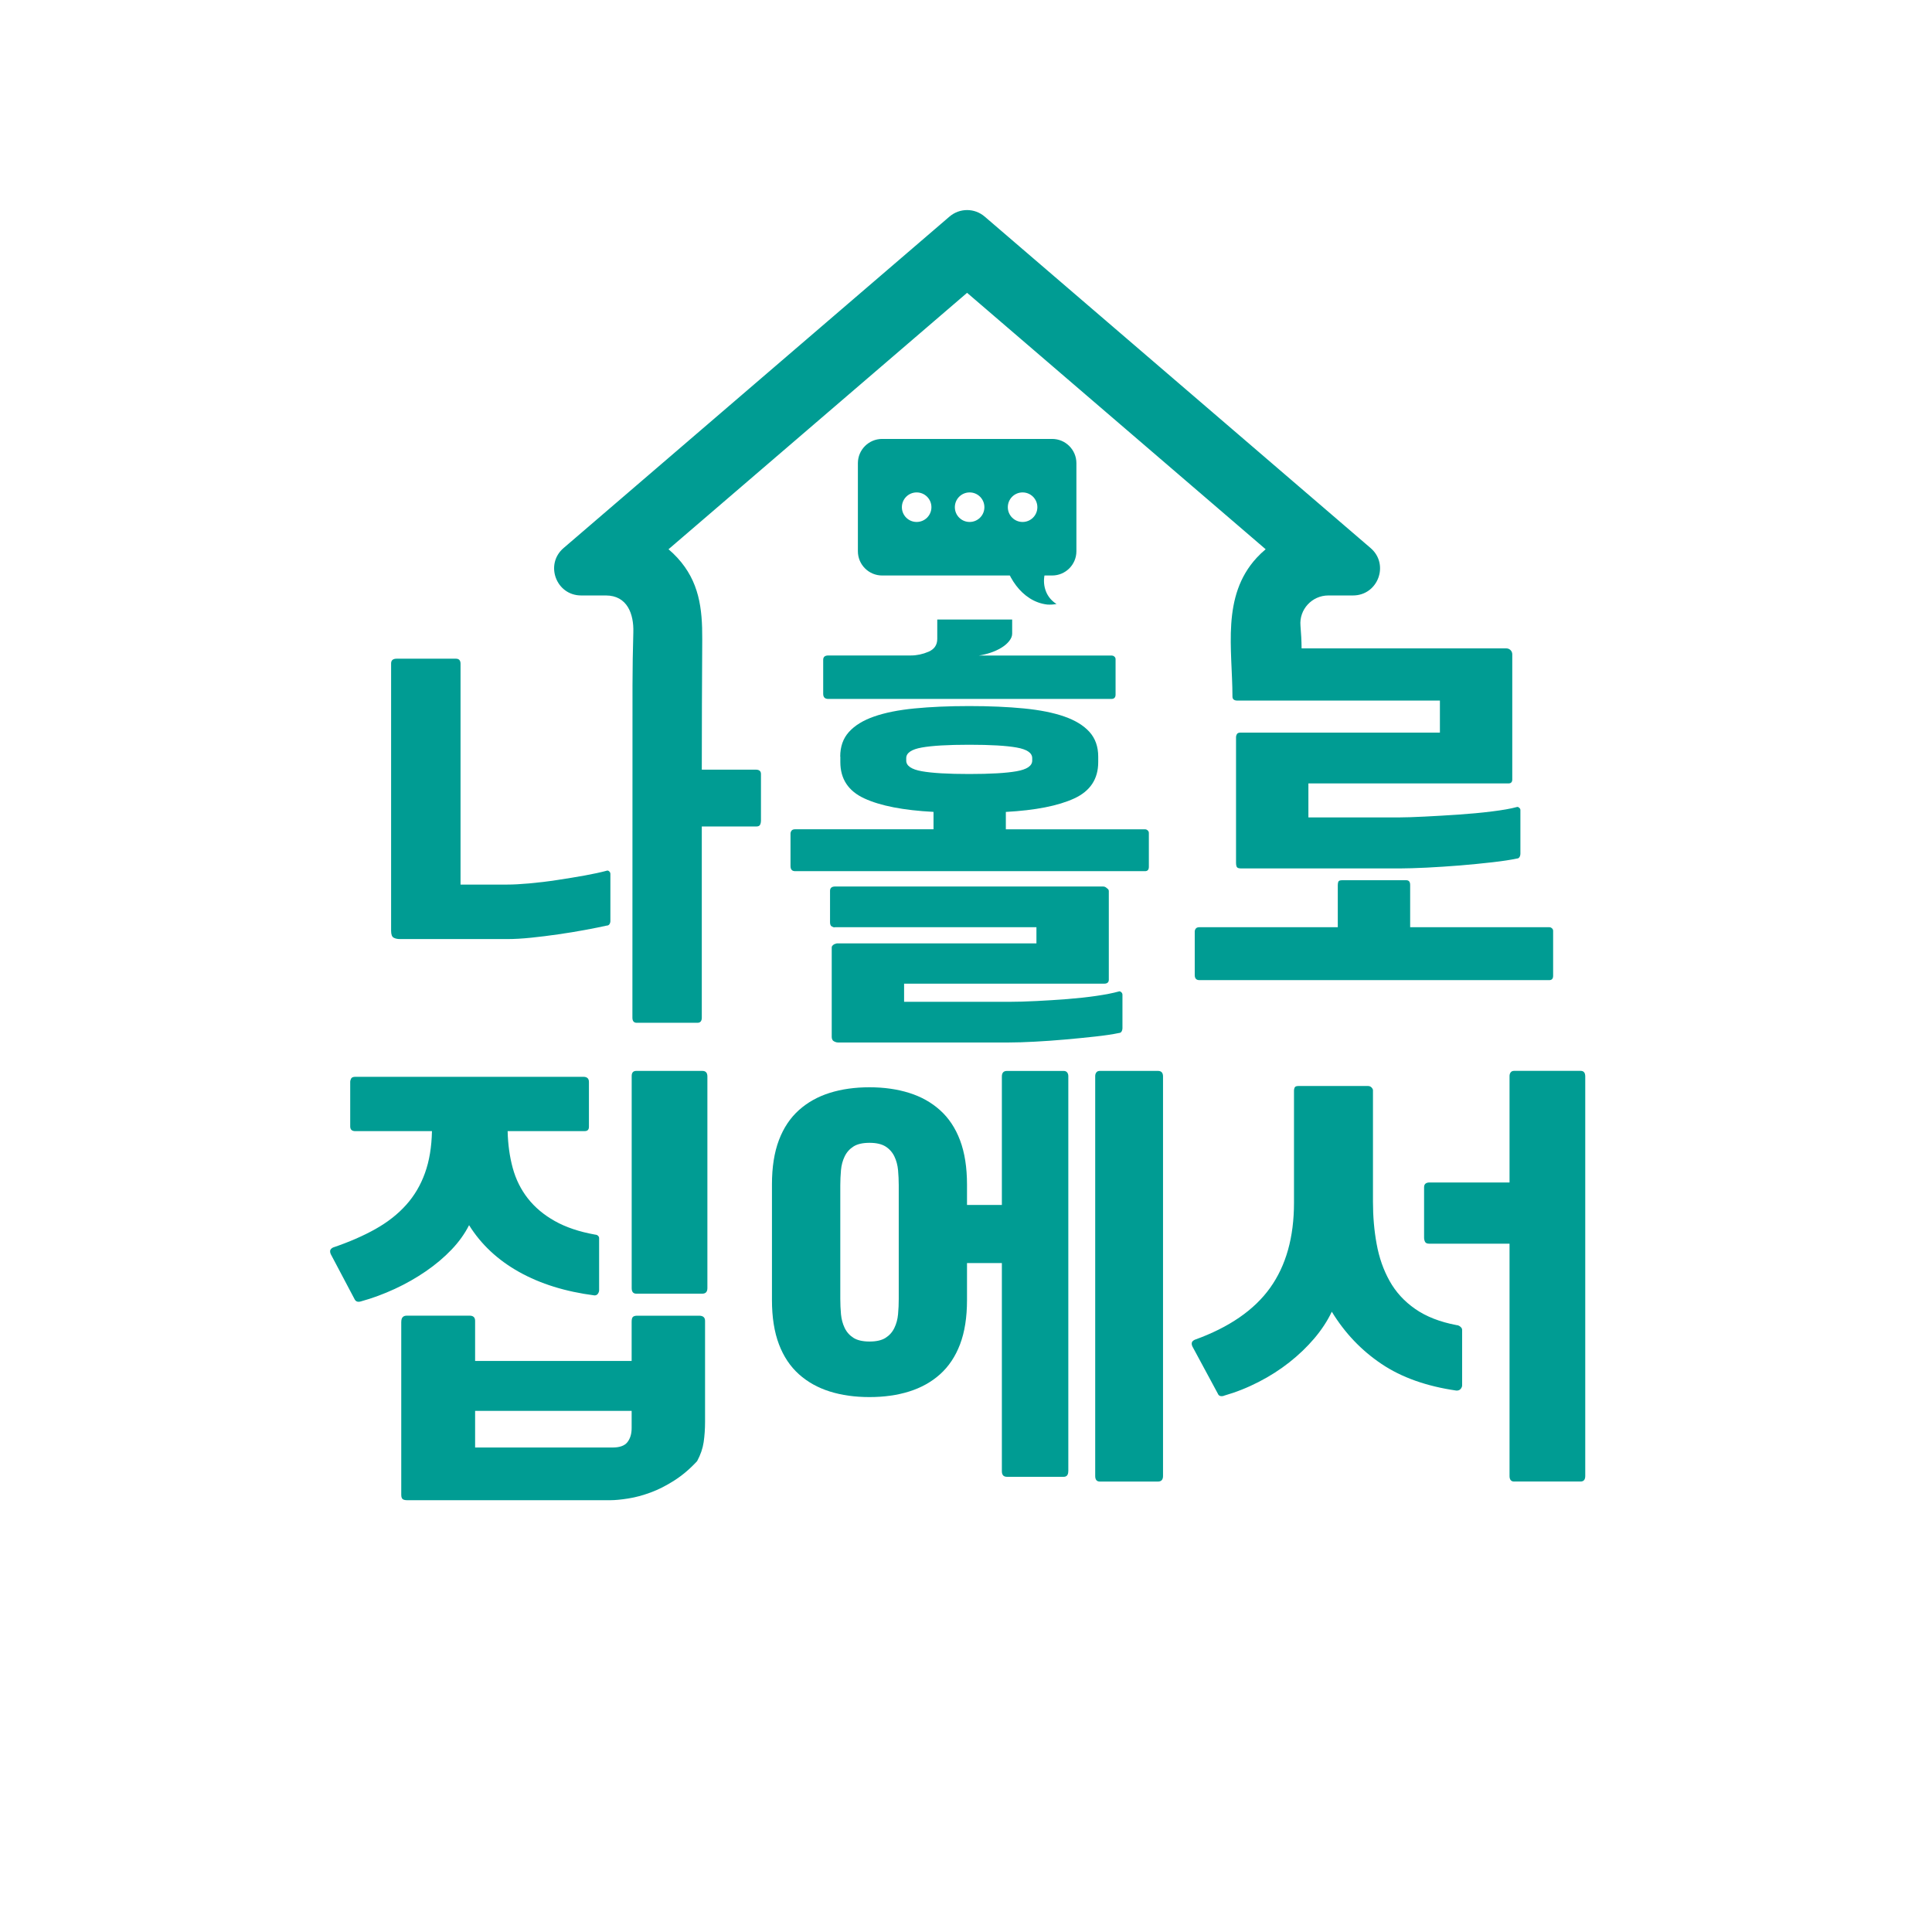 <?xml version="1.0" encoding="UTF-8"?>
<svg id="Layer_2" data-name="Layer 2" xmlns="http://www.w3.org/2000/svg" viewBox="0 0 480 480">
  <defs>
    <style>
      .cls-1 {
        fill: none;
      }

      .cls-1, .cls-2 {
        stroke-width: 0px;
      }

      .cls-2 {
        fill: #009c93;
      }
    </style>
  </defs>
  <g id="Layer_1-2" data-name="Layer 1">
    <g>
      <rect class="cls-1" width="480" height="480"/>
      <g>
        <path class="cls-2" d="M151.17,216.34c-.2-.07-.36-.07-.48,0-1.41.38-3.21.77-5.39,1.17-2.19.39-4.47.77-6.87,1.13-2.4.37-4.71.64-6.93.84-2.22.2-4.03.29-5.44.29h-11.64v-54.85c0-.85-.38-1.27-1.16-1.27h-14.71c-.91,0-1.38.39-1.38,1.17v66.43c0,.92.21,1.49.64,1.72.42.23.95.34,1.59.34h26.59c1.76,0,3.75-.11,5.97-.34,2.21-.23,4.46-.5,6.75-.84,2.29-.32,4.48-.69,6.6-1.08,2.11-.39,3.91-.75,5.38-1.08.43,0,.7-.2.85-.58.07-.2.11-.37.11-.49v-11.78c0-.32-.16-.58-.48-.77Z"/>
        <path class="cls-2" d="M377.74,201.23v10.89c0,.2-.04.39-.11.59-.15.39-.39.59-.74.59-1.55.33-3.6.64-6.13.93-2.54.29-5.22.55-8.04.79-2.83.22-5.58.41-8.26.54-2.68.12-4.9.2-6.66.2h-39.44c-.57,0-.92-.12-1.06-.34-.15-.23-.21-.6-.21-1.13v-31.21c0-.2.06-.42.21-.68.14-.26.45-.39.95-.39h49.49v-7.95h-50.27c-.85,0-1.26-.33-1.27-.98-.01-11.79-2.79-24.92,6.01-34.49.7-.76,1.45-1.47,2.24-2.13l-74.18-63.71-74.18,63.71c.77.65,1.5,1.35,2.2,2.11,5.43,5.91,6.22,12.57,6.18,20.22-.06,10.81-.11,21.62-.11,32.43h13.43c.85,0,1.27.37,1.27,1.08v11.67c0,.33-.07.64-.21.93-.15.29-.45.44-.95.44h-13.54v47.49c0,.85-.36,1.28-1.07,1.28h-15.1c-.71,0-1.07-.43-1.07-1.28,0-23.16.02-46.31.02-69.47,0-8.76-.06-17.52.21-26.28.14-4.51-1.49-9.14-6.84-9.14h-6.12c-6.23,0-9.09-7.74-4.37-11.78l95.88-82.35c1.27-1.08,2.81-1.62,4.37-1.62s3.11.54,4.37,1.62l95.88,82.35c4.72,4.04,1.86,11.78-4.37,11.78h-6.12c-4.07,0-7.29,3.48-6.93,7.52.16,1.86.26,3.72.28,5.63h50.86c.42,0,.77.15,1.06.44.28.29.42.64.42,1.03v31.1c0,.65-.32.98-.95.98h-49.7v8.44h22.73c1.41,0,3.45-.07,6.13-.2,2.68-.14,5.47-.29,8.36-.49,2.89-.2,5.68-.45,8.36-.79,2.68-.33,4.72-.69,6.13-1.08.15-.06.28-.06.43,0,.34.2.53.43.53.69Z"/>
        <path class="cls-2" d="M208.75,187.98c0-2.49.72-4.53,2.17-6.13,1.44-1.6,3.52-2.88,6.24-3.83,2.71-.95,6.06-1.62,10.05-2.01,3.98-.39,8.51-.59,13.59-.59s9.6.2,13.59.59c3.98.39,7.33,1.06,10.05,2.01,2.71.95,4.79,2.22,6.24,3.83,1.44,1.6,2.17,3.65,2.17,6.13v1.37c0,4.19-1.99,7.2-5.98,9.03-3.98,1.83-9.64,2.94-16.97,3.34v4.32h34.58c.14,0,.28.03.42.1.35.2.53.46.53.78v8.44c0,.72-.32,1.08-.95,1.08h-86.92c-.78,0-1.16-.42-1.16-1.28v-8.05c0-.26.09-.51.26-.74.18-.23.48-.34.9-.34h34.37v-4.32c-7.47-.39-13.2-1.5-17.18-3.34-3.98-1.83-5.97-4.84-5.97-9.03v-1.37ZM205.79,173.65c-.85,0-1.27-.42-1.27-1.28v-8.44c0-.72.42-1.08,1.27-1.08h20.51c1.48,0,2.94-.31,4.39-.93,1.44-.62,2.17-1.68,2.17-3.19v-4.81h18.61v3.53c0,.59-.25,1.19-.74,1.82-.49.62-1.15,1.18-1.96,1.67-.81.49-1.71.9-2.7,1.23-.99.33-1.94.56-2.86.69h32.89c.14,0,.32.03.53.1.35.2.53.46.53.78v8.83c0,.72-.35,1.08-1.06,1.08h-70.32ZM208.23,259.01c-.28,0-.56-.07-.85-.2-.49-.2-.74-.59-.74-1.18v-22.27c0-.26.21-.52.63-.78l.63-.2h49.6v-4.02h-50.02c-.21.07-.42.03-.63-.1-.42-.13-.63-.49-.63-1.08v-7.85c0-.72.42-1.08,1.27-1.08h66.62c.21,0,.42.07.63.2.14.13.3.26.48.39.17.13.26.33.26.59v21.98c0,.65-.39.98-1.16.98h-49.7v4.51h26.01c2.04,0,4.35-.07,6.93-.2,2.57-.13,5.13-.29,7.67-.49,2.54-.2,4.93-.46,7.19-.79,2.26-.33,4.09-.69,5.5-1.08.14-.07.28-.07.42,0,.35.2.53.46.53.78v8.34c0,.2-.04.39-.11.59-.14.39-.39.59-.74.59-1.55.33-3.51.62-5.87.88-2.36.26-4.85.51-7.46.74-2.61.23-5.15.41-7.61.54-2.47.13-4.58.2-6.35.2h-42.51ZM225.15,188.96c0,1.31,1.29,2.19,3.86,2.65,2.57.46,6.5.69,11.79.69s9.22-.23,11.79-.69c2.57-.46,3.86-1.34,3.86-2.65v-.59c0-1.31-1.29-2.19-3.86-2.65-2.57-.46-6.5-.69-11.79-.69s-9.22.23-11.79.69c-2.57.46-3.86,1.34-3.86,2.65v.59Z"/>
        <path class="cls-2" d="M385.35,230.46c-.14-.06-.28-.1-.42-.1h-34.58v-10.49c0-.79-.32-1.18-.96-1.18h-15.96c-.5,0-.8.12-.91.34-.1.23-.15.5-.15.84v10.49h-34.37c-.43,0-.72.12-.91.34-.17.23-.26.48-.26.74v10.8c0,.85.38,1.27,1.17,1.27h86.92c.63,0,.95-.36.95-1.07v-11.19c0-.32-.17-.59-.53-.79Z"/>
        <path class="cls-2" d="M126.12,281.04c.08,3.28.5,6.34,1.27,9.15.77,2.82,2.02,5.34,3.75,7.55,1.73,2.21,3.96,4.09,6.69,5.62,2.73,1.54,6.06,2.66,9.98,3.37.14,0,.31.04.52.11.35.21.52.46.52.75v12.96c0,.29-.1.57-.29.86-.19.29-.48.43-.86.43-7.21-.93-13.45-2.87-18.74-5.83-5.29-2.96-9.43-6.83-12.42-11.62-1.08,2.14-2.54,4.18-4.38,6.1-1.85,1.93-3.96,3.71-6.35,5.35-2.39,1.64-4.96,3.11-7.73,4.39s-5.58,2.32-8.42,3.1c-.69.21-1.19.07-1.5-.43l-6-11.35c-.23-.57-.19-1,.12-1.29.15-.14.31-.25.46-.32,4-1.36,7.52-2.89,10.56-4.6,3.04-1.71,5.58-3.71,7.62-6,2.04-2.28,3.6-4.92,4.67-7.92,1.08-3,1.65-6.46,1.73-10.39h-19.04c-.85,0-1.27-.39-1.27-1.18v-11.03c0-.29.08-.57.23-.86.15-.28.5-.43,1.04-.43h56.66c.92,0,1.38.43,1.38,1.29v11.13c0,.71-.35,1.07-1.04,1.07h-19.16ZM99.7,328.37c0-1,.46-1.5,1.38-1.5h15.58c.92,0,1.38.43,1.38,1.29v9.96h38.89v-9.74c0-.64.12-1.05.35-1.23.23-.18.58-.27,1.04-.27h15.35c1,0,1.5.43,1.5,1.29v25.01c0,1.85-.12,3.56-.35,5.13-.23,1.56-.77,3.13-1.62,4.7-1.77,1.92-3.65,3.52-5.65,4.8-2,1.28-3.96,2.28-5.89,2.99-1.92.71-3.77,1.21-5.54,1.49-1.77.28-3.27.43-4.5.43h-50.43c-.54,0-.92-.09-1.15-.27-.23-.18-.35-.55-.35-1.12v-42.94ZM152.2,359.63c1.77,0,3-.45,3.69-1.34.69-.89,1.04-2.05,1.04-3.48v-4.28h-38.89v9.1h34.16ZM158.09,321.41c-.77,0-1.15-.46-1.15-1.39v-52.68c0-.86.38-1.28,1.15-1.28h16.39c.85,0,1.27.46,1.27,1.39v52.57c0,.93-.42,1.39-1.27,1.39h-16.39Z"/>
        <path class="cls-2" d="M265.41,365.52c0,.93-.39,1.39-1.15,1.39h-14.08c-.85,0-1.27-.46-1.27-1.39v-51.71h-8.66v9.21c0,4.28-.58,7.94-1.73,10.97-1.15,3.03-2.81,5.51-4.96,7.44-2.15,1.93-4.71,3.35-7.67,4.28-2.96.93-6.25,1.39-9.87,1.39s-6.91-.46-9.87-1.39c-2.96-.93-5.52-2.36-7.67-4.29-2.15-1.93-3.81-4.41-4.96-7.45-1.15-3.04-1.73-6.7-1.73-10.99v-28.73c0-4.29.58-7.95,1.73-10.99,1.15-3.04,2.81-5.52,4.96-7.45,2.15-1.93,4.71-3.36,7.67-4.29,2.96-.93,6.25-1.39,9.87-1.39s6.9.47,9.87,1.4c2.96.93,5.52,2.36,7.67,4.3,2.15,1.93,3.81,4.42,4.96,7.47,1.15,3.05,1.73,6.72,1.73,11.02v5.05h8.66v-31.91c0-.93.42-1.39,1.27-1.39h14.08c.38,0,.67.12.87.37.19.25.29.55.29.91v98.18ZM223.29,294.51c0-1.28-.06-2.54-.17-3.79-.12-1.25-.42-2.39-.92-3.42-.5-1.03-1.23-1.85-2.19-2.46-.96-.6-2.29-.91-3.98-.91s-3.02.3-3.98.91c-.96.61-1.69,1.43-2.19,2.46-.5,1.03-.81,2.17-.92,3.42s-.17,2.51-.17,3.79v28.21c0,1.28.06,2.55.17,3.79.12,1.25.42,2.38.92,3.42.5,1.03,1.23,1.85,2.19,2.46.96.6,2.29.91,3.98.91s3.02-.3,3.98-.91c.96-.61,1.69-1.42,2.19-2.46.5-1.03.81-2.17.92-3.42.12-1.25.17-2.51.17-3.79v-28.21ZM273.25,368.09c-.77,0-1.15-.47-1.15-1.39v-99.36c0-.36.1-.66.29-.91.19-.25.48-.37.87-.37h14.42c.85,0,1.27.46,1.27,1.39v99.25c0,.93-.42,1.39-1.27,1.39h-14.42Z"/>
        <path class="cls-2" d="M304.07,346.79c-.77.21-1.27.04-1.5-.54l-6.35-11.78c-.23-.57-.19-1,.12-1.28.15-.14.31-.25.46-.32,8.54-3.07,14.79-7.37,18.75-12.9,3.96-5.53,5.94-12.58,5.94-21.15v-27.94c0-.21.06-.45.17-.7s.45-.37.99-.37h17.18c.39,0,.7.12.93.37.23.25.35.48.35.7v27.73c0,3.64.3,7.14.92,10.49.61,3.36,1.68,6.41,3.21,9.15,1.53,2.75,3.65,5.07,6.37,6.96,2.72,1.89,6.14,3.23,10.27,4.01.23,0,.46.07.69.21.46.29.69.61.69.96v13.81c0,.29-.12.57-.35.86-.23.29-.57.43-1.04.43-7.45-1.07-13.67-3.28-18.66-6.64-4.99-3.35-9.1-7.67-12.33-12.96-1.08,2.29-2.54,4.5-4.35,6.64-1.82,2.14-3.89,4.12-6.2,5.94-2.31,1.82-4.85,3.45-7.62,4.87-2.77,1.43-5.65,2.57-8.65,3.43ZM376.2,368.09c-.78,0-1.16-.47-1.16-1.39v-57.71h-19.96c-.54,0-.89-.16-1.04-.48-.16-.32-.23-.66-.23-1.02v-12.53c0-.78.46-1.18,1.38-1.18h19.85v-26.45c0-.36.1-.66.29-.91.19-.25.48-.37.87-.37h16.49c.77,0,1.16.46,1.16,1.39v99.25c0,.93-.39,1.39-1.16,1.39h-16.49Z"/>
        <g>
          <path class="cls-2" d="M261.4,109.05h-42.23c-3.33,0-6.03,2.7-6.03,6.03v21.87c0,3.33,2.7,6.03,6.03,6.03h42.23c3.33,0,6.03-2.7,6.03-6.03v-21.87c0-3.33-2.7-6.03-6.03-6.03ZM227.74,129.68c-2.03,0-3.67-1.64-3.67-3.67s1.64-3.67,3.67-3.67,3.67,1.64,3.67,3.67-1.64,3.67-3.67,3.67ZM240.9,129.68c-2.03,0-3.67-1.64-3.67-3.67s1.64-3.67,3.67-3.67,3.67,1.64,3.67,3.67-1.64,3.67-3.67,3.67ZM254.06,129.68c-2.03,0-3.67-1.64-3.67-3.67s1.64-3.67,3.67-3.67,3.67,1.64,3.67,3.67-1.64,3.67-3.67,3.67Z"/>
          <path class="cls-2" d="M255.46,137.22c13.08,2.52,3.63.69,6.54,1.26-.03.03-.08.08-.11.11-.08.07-.29.29-.37.36-1.98,2.12-2.77,5.32-1.6,8.12.47,1.13,1.32,2.21,2.57,2.99-.74.14-1.51.19-2.29.14-6.43-.73-10.53-7.41-11.19-13.48,0-.11-.06-.47-.07-.58,0,0-.01-.1-.01-.1v-.05s0-.02,0-.02h0c2.92.53-6.54-1.27,6.55,1.23h0Z"/>
        </g>
      </g>
    </g>
  </g>
</svg>